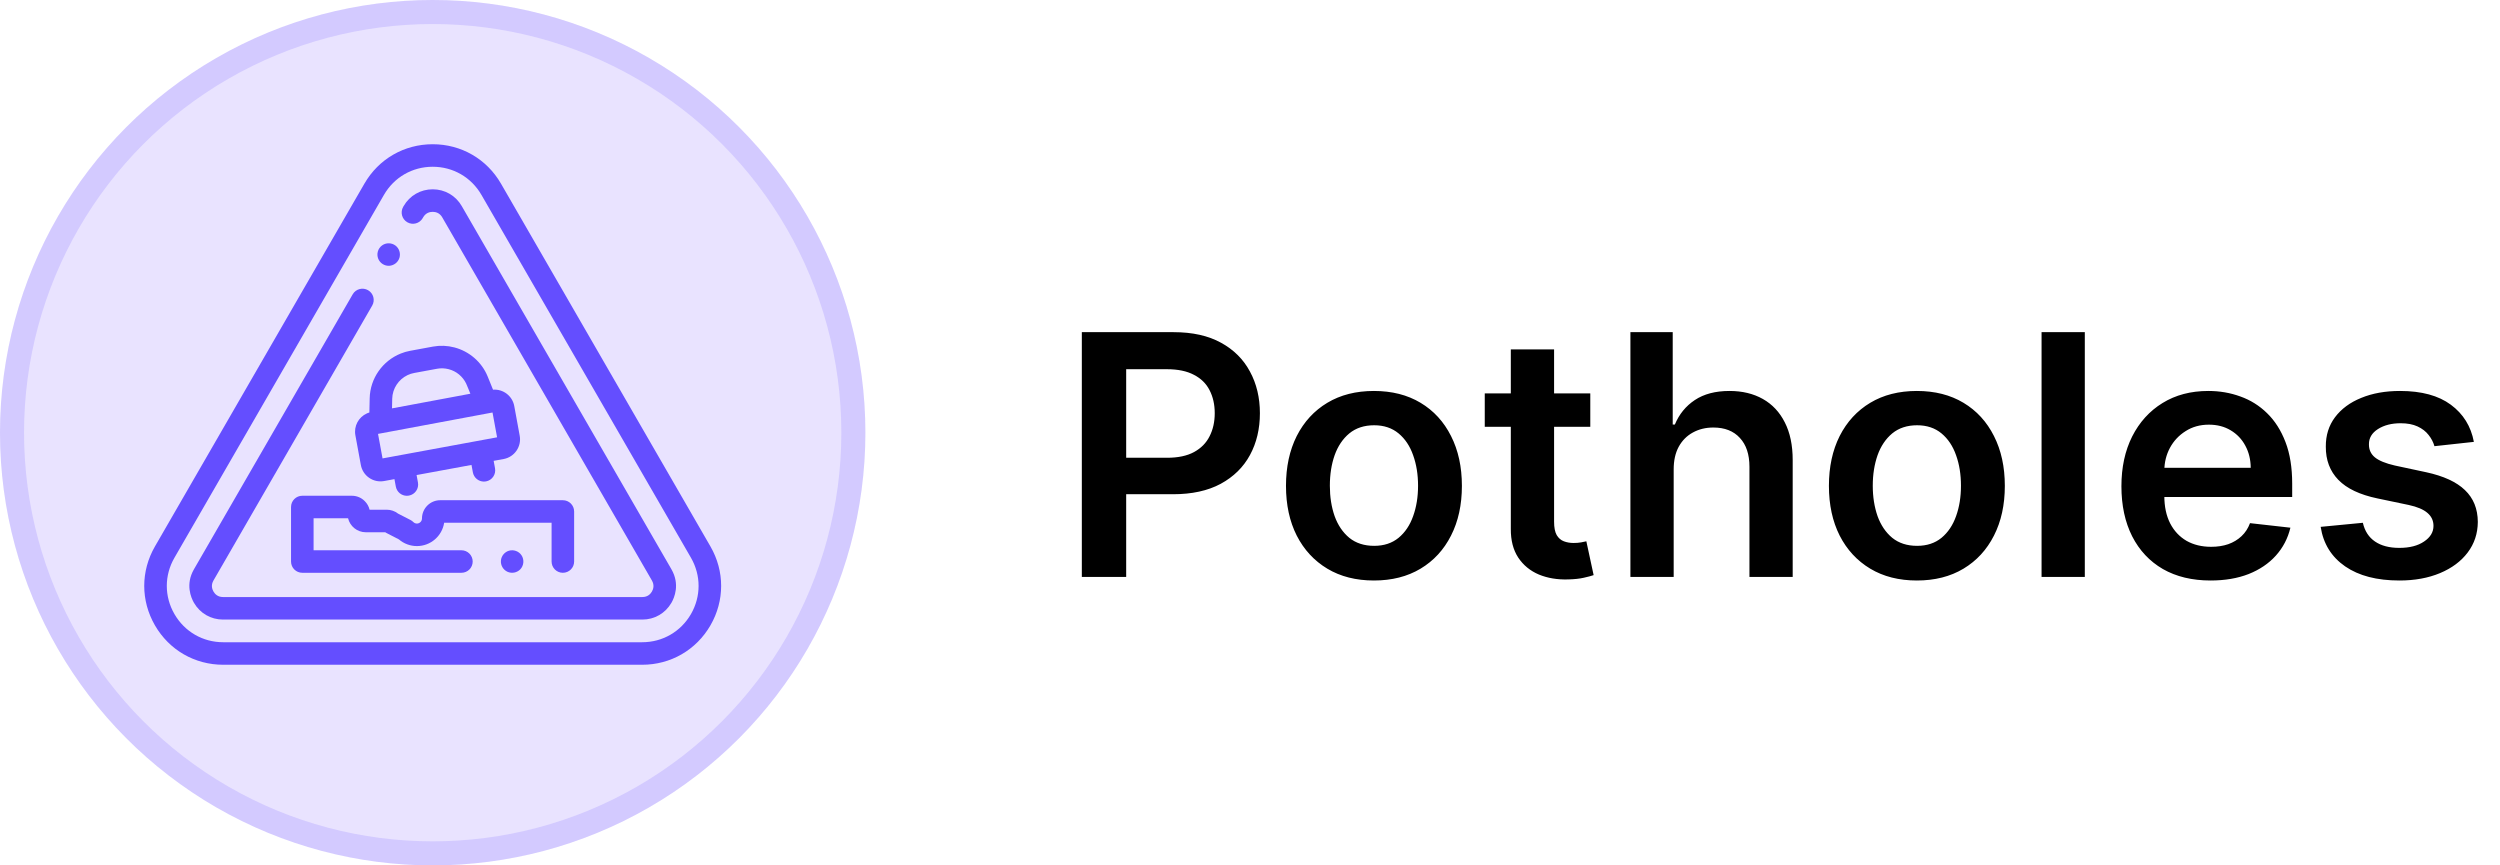 <svg width="104" height="36" viewBox="0 0 104 36" fill="none" xmlns="http://www.w3.org/2000/svg">
<circle cx="18" cy="18" r="18" fill="#E9E3FF"/>
<circle cx="18" cy="18" r="17.5" stroke="#644EFF" stroke-opacity="0.17"/>
<path d="M45.004 24V13.818H48.822C49.605 13.818 50.261 13.964 50.791 14.256C51.325 14.547 51.727 14.948 51.999 15.459C52.274 15.966 52.412 16.543 52.412 17.189C52.412 17.842 52.274 18.422 51.999 18.929C51.724 19.436 51.318 19.835 50.781 20.127C50.244 20.416 49.583 20.56 48.798 20.56H46.267V19.043H48.549C49.006 19.043 49.381 18.964 49.673 18.805C49.964 18.646 50.18 18.427 50.319 18.148C50.461 17.87 50.533 17.55 50.533 17.189C50.533 16.828 50.461 16.509 50.319 16.234C50.18 15.959 49.963 15.745 49.668 15.593C49.376 15.437 49 15.359 48.539 15.359H46.849V24H45.004ZM57.156 24.149C56.41 24.149 55.764 23.985 55.217 23.657C54.67 23.329 54.246 22.87 53.944 22.28C53.646 21.69 53.497 21 53.497 20.212C53.497 19.423 53.646 18.732 53.944 18.139C54.246 17.545 54.67 17.084 55.217 16.756C55.764 16.428 56.41 16.264 57.156 16.264C57.902 16.264 58.548 16.428 59.095 16.756C59.642 17.084 60.065 17.545 60.363 18.139C60.664 18.732 60.815 19.423 60.815 20.212C60.815 21 60.664 21.69 60.363 22.28C60.065 22.87 59.642 23.329 59.095 23.657C58.548 23.985 57.902 24.149 57.156 24.149ZM57.166 22.707C57.57 22.707 57.908 22.596 58.18 22.374C58.452 22.149 58.654 21.847 58.787 21.47C58.923 21.092 58.991 20.671 58.991 20.207C58.991 19.739 58.923 19.317 58.787 18.939C58.654 18.558 58.452 18.255 58.18 18.029C57.908 17.804 57.57 17.691 57.166 17.691C56.752 17.691 56.407 17.804 56.132 18.029C55.86 18.255 55.656 18.558 55.52 18.939C55.388 19.317 55.322 19.739 55.322 20.207C55.322 20.671 55.388 21.092 55.52 21.47C55.656 21.847 55.86 22.149 56.132 22.374C56.407 22.596 56.752 22.707 57.166 22.707ZM66.156 16.364V17.756H61.766V16.364H66.156ZM62.85 14.534H64.65V21.703C64.65 21.945 64.686 22.131 64.759 22.26C64.835 22.386 64.934 22.472 65.057 22.518C65.18 22.565 65.316 22.588 65.465 22.588C65.578 22.588 65.68 22.58 65.773 22.563C65.869 22.547 65.942 22.532 65.992 22.518L66.295 23.925C66.199 23.959 66.061 23.995 65.882 24.035C65.707 24.075 65.491 24.098 65.236 24.104C64.785 24.118 64.379 24.05 64.018 23.901C63.657 23.748 63.37 23.513 63.158 23.195C62.949 22.876 62.846 22.479 62.85 22.001V14.534ZM69.625 19.526V24H67.825V13.818H69.585V17.661H69.674C69.853 17.23 70.13 16.891 70.505 16.642C70.883 16.39 71.363 16.264 71.947 16.264C72.477 16.264 72.939 16.375 73.334 16.597C73.728 16.819 74.033 17.144 74.248 17.572C74.467 17.999 74.576 18.521 74.576 19.138V24H72.777V19.416C72.777 18.902 72.644 18.503 72.379 18.218C72.117 17.93 71.749 17.785 71.275 17.785C70.957 17.785 70.672 17.855 70.42 17.994C70.172 18.13 69.976 18.327 69.834 18.586C69.694 18.845 69.625 19.158 69.625 19.526ZM79.742 24.149C78.996 24.149 78.35 23.985 77.803 23.657C77.256 23.329 76.832 22.87 76.53 22.28C76.232 21.69 76.083 21 76.083 20.212C76.083 19.423 76.232 18.732 76.53 18.139C76.832 17.545 77.256 17.084 77.803 16.756C78.35 16.428 78.996 16.264 79.742 16.264C80.488 16.264 81.134 16.428 81.681 16.756C82.228 17.084 82.65 17.545 82.949 18.139C83.25 18.732 83.401 19.423 83.401 20.212C83.401 21 83.25 21.69 82.949 22.28C82.65 22.87 82.228 23.329 81.681 23.657C81.134 23.985 80.488 24.149 79.742 24.149ZM79.752 22.707C80.156 22.707 80.494 22.596 80.766 22.374C81.038 22.149 81.24 21.847 81.373 21.47C81.509 21.092 81.576 20.671 81.576 20.207C81.576 19.739 81.509 19.317 81.373 18.939C81.24 18.558 81.038 18.255 80.766 18.029C80.494 17.804 80.156 17.691 79.752 17.691C79.338 17.691 78.993 17.804 78.718 18.029C78.446 18.255 78.242 18.558 78.106 18.939C77.974 19.317 77.907 19.739 77.907 20.207C77.907 20.671 77.974 21.092 78.106 21.47C78.242 21.847 78.446 22.149 78.718 22.374C78.993 22.596 79.338 22.707 79.752 22.707ZM86.728 13.818V24H84.929V13.818H86.728ZM91.96 24.149C91.194 24.149 90.533 23.99 89.976 23.672C89.422 23.35 88.997 22.896 88.698 22.31C88.4 21.72 88.251 21.025 88.251 20.227C88.251 19.441 88.4 18.752 88.698 18.158C89 17.562 89.421 17.098 89.961 16.766C90.501 16.432 91.136 16.264 91.865 16.264C92.336 16.264 92.78 16.34 93.198 16.493C93.618 16.642 93.99 16.874 94.311 17.189C94.636 17.504 94.891 17.905 95.077 18.392C95.263 18.876 95.355 19.453 95.355 20.122V20.674H89.096V19.461H93.63C93.627 19.116 93.552 18.81 93.406 18.541C93.261 18.269 93.057 18.056 92.795 17.9C92.536 17.744 92.235 17.666 91.89 17.666C91.522 17.666 91.199 17.756 90.921 17.935C90.642 18.11 90.425 18.342 90.269 18.631C90.117 18.916 90.039 19.229 90.036 19.57V20.629C90.036 21.073 90.117 21.454 90.279 21.773C90.442 22.088 90.669 22.329 90.96 22.499C91.252 22.664 91.594 22.747 91.985 22.747C92.246 22.747 92.483 22.711 92.695 22.638C92.908 22.562 93.092 22.451 93.247 22.305C93.403 22.159 93.521 21.978 93.6 21.763L95.281 21.952C95.175 22.396 94.972 22.784 94.674 23.115C94.379 23.443 94.001 23.698 93.541 23.881C93.08 24.06 92.553 24.149 91.96 24.149ZM102.913 18.382L101.273 18.561C101.226 18.395 101.145 18.24 101.029 18.094C100.916 17.948 100.764 17.83 100.572 17.741C100.379 17.651 100.144 17.607 99.866 17.607C99.491 17.607 99.176 17.688 98.921 17.85C98.669 18.012 98.545 18.223 98.548 18.482C98.545 18.704 98.626 18.884 98.792 19.023C98.961 19.163 99.239 19.277 99.627 19.366L100.93 19.645C101.652 19.801 102.189 20.048 102.54 20.386C102.895 20.724 103.074 21.166 103.077 21.713C103.074 22.194 102.933 22.618 102.655 22.986C102.38 23.35 101.997 23.635 101.506 23.841C101.016 24.046 100.452 24.149 99.816 24.149C98.881 24.149 98.129 23.954 97.559 23.562C96.989 23.168 96.649 22.62 96.54 21.917L98.295 21.748C98.374 22.093 98.543 22.353 98.802 22.528C99.06 22.704 99.397 22.792 99.811 22.792C100.239 22.792 100.582 22.704 100.84 22.528C101.102 22.353 101.233 22.136 101.233 21.877C101.233 21.658 101.148 21.478 100.979 21.335C100.814 21.193 100.555 21.083 100.204 21.007L98.901 20.734C98.169 20.581 97.627 20.324 97.276 19.963C96.924 19.599 96.75 19.138 96.754 18.581C96.75 18.11 96.878 17.703 97.136 17.358C97.398 17.01 97.761 16.741 98.225 16.553C98.692 16.36 99.231 16.264 99.841 16.264C100.736 16.264 101.44 16.455 101.954 16.836C102.471 17.217 102.791 17.733 102.913 18.382Z" fill="black"/>
<path d="M29.555 22.733L20.841 7.64C20.248 6.613 19.186 6 18 6C16.814 6 15.752 6.613 15.159 7.64L6.445 22.733C5.852 23.761 5.852 24.987 6.445 26.014C7.038 27.041 8.1 27.654 9.286 27.654H26.714C27.9 27.654 28.962 27.041 29.555 26.014C30.148 24.987 30.148 23.761 29.555 22.733ZM28.744 25.546C28.32 26.279 27.561 26.717 26.714 26.717H9.286C8.439 26.717 7.68 26.279 7.257 25.546C6.833 24.812 6.833 23.936 7.257 23.202L15.971 8.109C16.394 7.375 17.153 6.937 18 6.937C18.847 6.937 19.606 7.375 20.029 8.109L28.744 23.202C29.167 23.936 29.167 24.812 28.744 25.546Z" fill="#644EFF"/>
<path d="M19.209 8.573C18.957 8.136 18.505 7.875 18 7.875C17.495 7.875 17.043 8.136 16.791 8.573L16.772 8.606C16.643 8.83 16.72 9.117 16.944 9.246C17.168 9.376 17.454 9.299 17.584 9.075L17.603 9.041C17.712 8.852 17.879 8.813 18 8.813C18.121 8.813 18.288 8.852 18.397 9.041L27.12 24.15C27.229 24.339 27.18 24.504 27.12 24.608C27.059 24.712 26.942 24.837 26.723 24.837H9.277C9.059 24.837 8.941 24.712 8.881 24.609C8.821 24.504 8.771 24.339 8.88 24.15L15.483 12.713C15.613 12.489 15.536 12.202 15.312 12.073C15.088 11.943 14.801 12.02 14.672 12.244L8.069 23.681C7.706 24.309 7.947 24.866 8.069 25.077C8.322 25.514 8.773 25.774 9.277 25.774H26.723C27.227 25.774 27.678 25.514 27.932 25.076C28.053 24.866 28.294 24.309 27.931 23.681L19.209 8.573Z" fill="#644EFF"/>
<path d="M23.415 23.828C23.674 23.828 23.884 23.618 23.884 23.36V21.278C23.884 21.019 23.674 20.809 23.415 20.809H18.313C17.894 20.809 17.554 21.15 17.554 21.57C17.554 21.604 17.545 21.638 17.529 21.669C17.512 21.699 17.489 21.725 17.46 21.744C17.431 21.764 17.398 21.775 17.364 21.779C17.33 21.782 17.295 21.777 17.263 21.764C17.238 21.753 17.215 21.738 17.195 21.718C17.161 21.684 17.121 21.655 17.078 21.632L16.561 21.367C16.427 21.262 16.263 21.204 16.09 21.204H15.375C15.342 21.069 15.273 20.945 15.174 20.847C15.031 20.702 14.84 20.623 14.636 20.623H12.576C12.317 20.623 12.107 20.832 12.107 21.091V23.36C12.107 23.619 12.317 23.828 12.576 23.828H19.195C19.454 23.828 19.664 23.619 19.664 23.36C19.664 23.101 19.454 22.891 19.195 22.891H13.045V21.56H14.479C14.559 21.893 14.86 22.142 15.218 22.142H16.026C16.044 22.154 16.063 22.166 16.082 22.175L16.593 22.438C16.802 22.618 17.068 22.717 17.344 22.717C17.916 22.717 18.392 22.296 18.477 21.747H22.946V23.36C22.946 23.618 23.156 23.828 23.415 23.828Z" fill="#644EFF"/>
<path d="M21.176 22.909C20.991 22.962 20.853 23.129 20.838 23.322C20.822 23.517 20.933 23.705 21.111 23.786C21.287 23.866 21.5 23.827 21.637 23.691C21.793 23.535 21.817 23.283 21.695 23.1C21.584 22.931 21.369 22.854 21.176 22.909ZM16.191 11.057C16.387 11.046 16.559 10.912 16.617 10.725C16.673 10.541 16.607 10.333 16.454 10.217C16.291 10.093 16.062 10.089 15.896 10.208C15.72 10.332 15.653 10.57 15.736 10.768C15.81 10.948 15.996 11.067 16.191 11.057ZM21.393 16.89C21.315 16.468 20.929 16.178 20.51 16.211L20.288 15.665C20.04 15.053 19.515 14.614 18.904 14.453C18.613 14.376 18.309 14.364 18.013 14.418L17.06 14.594C16.926 14.618 16.795 14.657 16.669 14.708C15.919 15.009 15.396 15.739 15.379 16.57L15.366 17.159C15.362 17.16 15.359 17.162 15.355 17.163C15.339 17.168 15.323 17.174 15.307 17.18C15.297 17.183 15.288 17.187 15.279 17.191C15.277 17.192 15.274 17.193 15.272 17.194C15.268 17.196 15.264 17.198 15.26 17.199C14.919 17.353 14.713 17.724 14.784 18.108L15.011 19.343C15.052 19.562 15.174 19.752 15.357 19.878C15.447 19.94 15.549 19.984 15.655 20.007C15.762 20.029 15.873 20.031 15.98 20.011L16.409 19.932L16.466 20.241C16.507 20.467 16.704 20.625 16.926 20.625C16.954 20.625 16.983 20.622 17.011 20.617C17.266 20.57 17.434 20.326 17.387 20.071L17.33 19.762L19.614 19.341L19.671 19.65C19.713 19.876 19.91 20.034 20.131 20.034C20.16 20.034 20.188 20.032 20.217 20.026C20.472 19.98 20.64 19.735 20.593 19.48L20.536 19.171L20.953 19.095C21.404 19.011 21.703 18.577 21.62 18.126L21.393 16.89ZM16.316 16.59C16.325 16.162 16.581 15.783 16.954 15.605C17.042 15.563 17.134 15.533 17.23 15.516L17.663 15.436L18.183 15.34C18.504 15.281 18.848 15.37 19.098 15.58C19.219 15.682 19.321 15.808 19.39 15.952C19.423 16.02 19.449 16.09 19.478 16.16C19.507 16.233 19.537 16.306 19.567 16.379L16.308 16.988L16.316 16.59ZM16.7 18.925C16.7 18.925 16.7 18.925 16.7 18.925H16.699L15.914 19.07L15.726 18.05L20.489 17.16L20.679 18.192L16.7 18.925Z" fill="#644EFF"/>
</svg>
